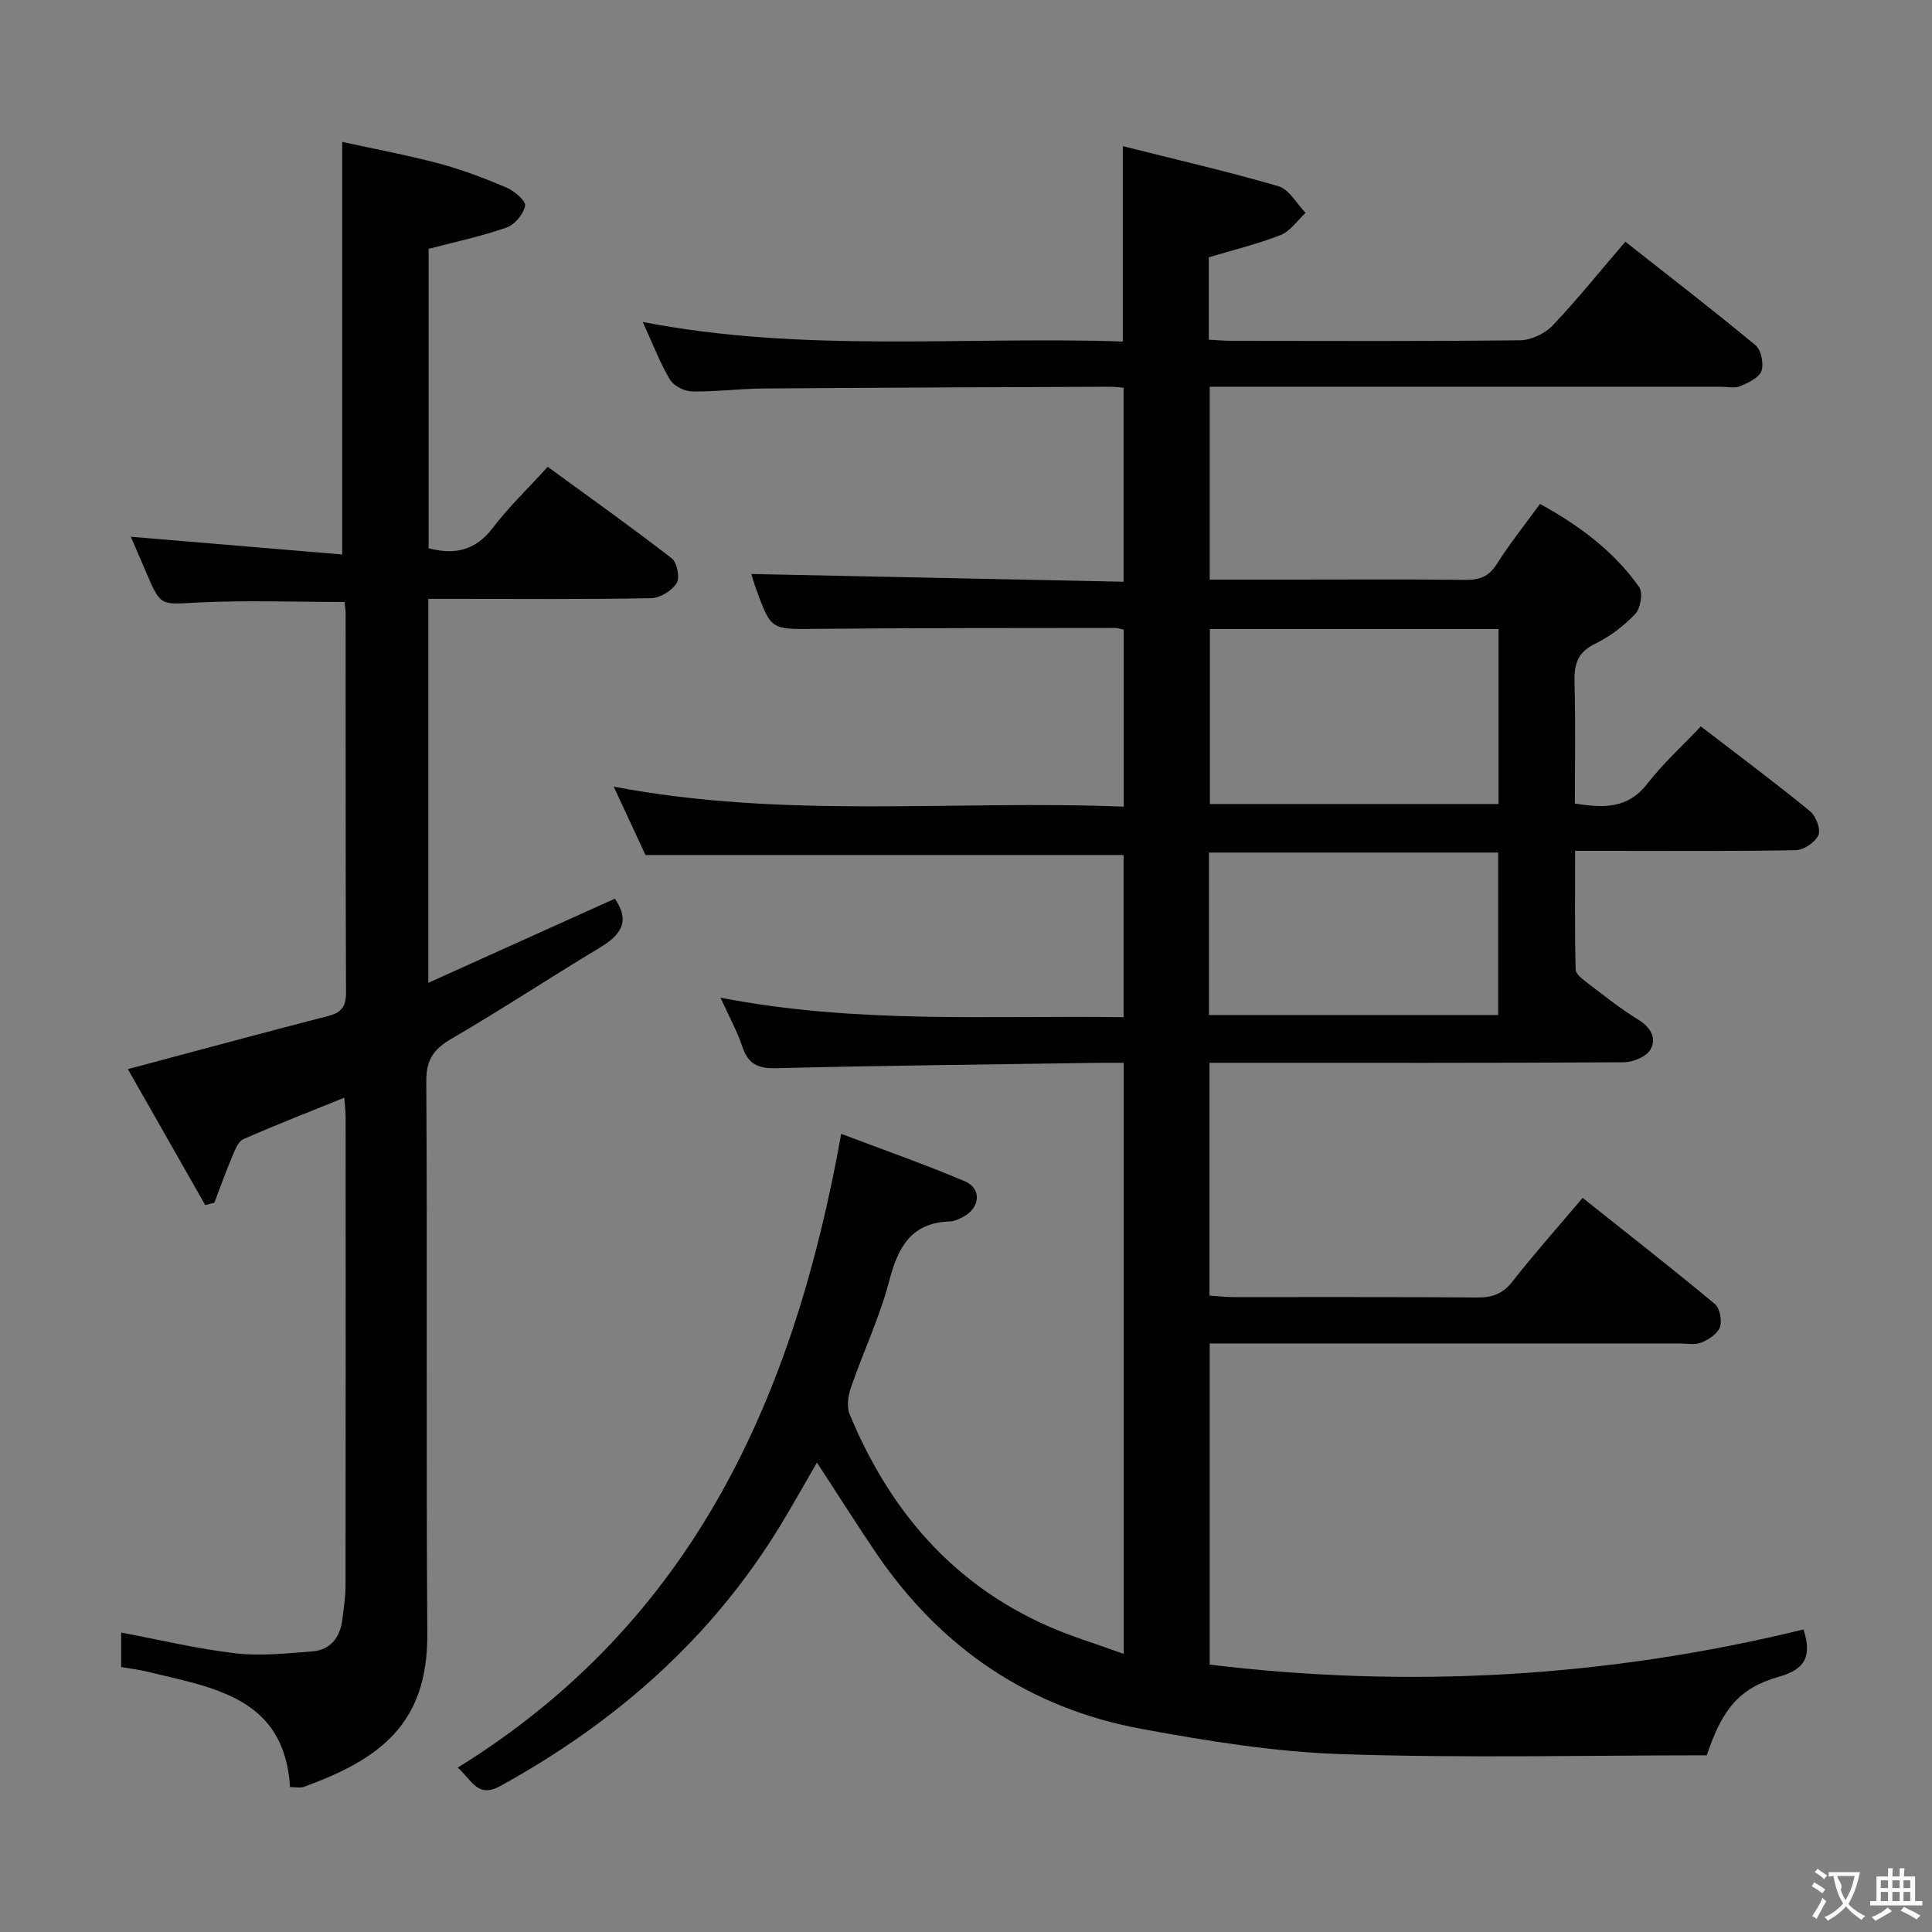 <svg enable-background="new 0 0 400 400" viewBox="0 0 400 400" xmlns="http://www.w3.org/2000/svg"><rect x="0" y="0" width="400" height="400" fill="#808080" stroke="none"/><path d="m169.14 302.8c-2.49 4.29-4.89 8.61-7.45 12.83-14.27 23.51-34.17 40.97-58.12 54.15-4.74 2.61-5.88-1.29-8.81-3.81 48.74-30.14 69.64-76.62 79.4-131.22 8.19 3.1 17.01 6.19 25.59 9.82 3.54 1.5 3.2 5.44-.25 7.32-.87.47-1.86.96-2.81.99-8.08.26-10.77 5.35-12.61 12.39-1.97 7.51-5.36 14.64-7.91 22.01-.59 1.7-.9 3.99-.25 5.55 8.15 19.66 21.09 34.97 40.86 43.76 4.96 2.21 10.21 3.77 15.87 5.82 0-41.16 0-81.51 0-122.36-1.97 0-3.76-.02-5.55 0-22.14.33-44.29.56-66.43 1.11-3.79.09-5.8-.9-6.99-4.49-1.03-3.11-2.65-6.02-4.51-10.11 28.15 5.47 55.65 3.65 83.45 4.04 0-11.52 0-22.59 0-33.58-32.61 0-65.31 0-98.98 0-1.78-3.82-4.02-8.66-6.58-14.16 35.53 6.78 70.48 2.73 105.6 4.15 0-12.58 0-24.49 0-36.64-.6-.12-1.22-.36-1.83-.36-20.66.03-41.33-.01-61.99.19-9.19.09-9.2.31-12.36-8.43-.44-1.21-.78-2.46-.92-2.93 25.55.53 51.12 1.06 77.06 1.6 0-13.76 0-26.8 0-40.17-1.06-.08-2.01-.21-2.97-.2-23.83.1-47.66.18-71.49.36-4.98.04-9.96.7-14.93.61-1.57-.03-3.78-1.17-4.55-2.48-2.09-3.54-3.57-7.45-5.6-11.9 33.36 6.47 66.42 2.93 99.39 4.05 0-13.55 0-26.43 0-40.45 10.87 2.74 21.64 5.21 32.22 8.3 2.22.65 3.76 3.61 5.62 5.51-1.7 1.57-3.15 3.79-5.15 4.58-4.73 1.87-9.72 3.07-14.89 4.62v17.06c1.71.09 3.33.24 4.95.24 19.83.02 39.67.11 59.5-.12 2.28-.03 5.11-1.36 6.7-3.02 5.15-5.42 9.84-11.27 15.09-17.39 9.11 7.18 18.16 14.15 26.95 21.44 1.17.97 1.76 3.83 1.23 5.32-.51 1.42-2.73 2.45-4.41 3.16-1.13.48-2.63.11-3.96.11-33.33 0-66.66 0-100 0-1.82 0-3.64 0-5.86 0v39.93h17.39c11.83 0 23.67-.09 35.5.06 2.94.04 4.9-.66 6.56-3.3 2.64-4.2 5.77-8.08 8.93-12.43 8.16 4.48 15.28 9.79 20.53 17.21.82 1.16.3 4.39-.78 5.55-2.36 2.49-5.27 4.7-8.35 6.2-3.63 1.77-4.36 4.25-4.26 7.94.24 8.3.08 16.6.08 25.13 5.94.96 10.96 1.12 15.01-4.11 3.24-4.19 7.23-7.8 11.07-11.86 7.92 6.09 15.39 11.66 22.59 17.54 1.22 1 2.28 3.74 1.75 4.96-.64 1.49-3.02 3.1-4.68 3.13-13.16.25-26.33.14-39.5.14-1.81 0-3.63 0-6.19 0 0 8.4-.09 16.49.11 24.57.02.97 1.5 2.05 2.5 2.82 3.44 2.62 6.84 5.35 10.52 7.59 2.61 1.6 3.76 3.89 2.48 6.14-.84 1.49-3.6 2.64-5.51 2.65-27.16.17-54.33.11-81.5.11-1.31 0-2.62 0-4.3 0v48.2c1.58.1 3.32.31 5.06.31 16.83.02 33.67-.05 50.5.08 3.11.02 5.22-.82 7.2-3.34 4.51-5.76 9.38-11.23 14.5-17.28 9.3 7.4 18.45 14.55 27.38 21.97 1.04.86 1.51 3.45 1.04 4.81-.48 1.37-2.33 2.55-3.85 3.18-1.29.53-2.96.18-4.45.18-30.5 0-61 0-91.5 0-1.81 0-3.62 0-5.84 0v66.49c41.44 5.01 82.46 2.63 122.95-7.28 1.74 5.49.44 8.22-5.09 9.79-8.22 2.33-11.75 6.72-14.94 16.27-25.02 0-50.31.6-75.56-.24-13.87-.46-27.77-2.7-41.46-5.23-23.16-4.27-41.4-16.63-54.73-36.07-4.19-6.15-8.17-12.49-12.48-19.08zm81.35-172.56v36.22h59.77c0-12.29 0-24.21 0-36.22-20.1 0-39.87 0-59.77 0zm-.19 79.91h59.88c0-11.52 0-22.6 0-33.64-20.16 0-39.91 0-59.88 0z" fill="#010000"/><path d="m70.85 114.8c0-29.11 0-56.69 0-85.42 6.4 1.4 13.3 2.68 20.06 4.48 4.78 1.27 9.45 3.06 14.01 5 1.61.69 4 2.77 3.8 3.76-.35 1.73-2.16 3.9-3.84 4.49-5.14 1.8-10.51 2.93-16.14 4.41v61.99c5.49 1.45 9.75.41 13.28-4.21 3.31-4.34 7.3-8.17 11.38-12.65 8.68 6.34 17.31 12.47 25.67 18.94 1.11.86 1.73 4.04 1.02 5.15-.99 1.57-3.43 3.07-5.28 3.11-13.49.26-26.99.14-40.48.14-1.79 0-3.58 0-5.65 0v79.49c13.17-5.94 25.89-11.68 38.62-17.42 3.29 4.74 1.18 7.57-3.15 10.17-10.26 6.15-20.25 12.76-30.59 18.78-3.7 2.15-5.32 4.28-5.3 8.82.23 38.15-.05 76.3.21 114.45.12 18.68-9.87 25.97-25.59 31.68-.72.26-1.62.03-2.83.03-1.16-18.65-15.93-20.55-29.53-23.88-1.75-.43-3.54-.64-5.43-.97 0-2.56 0-4.82 0-7.13 8.07 1.51 15.81 3.38 23.66 4.29 5.2.6 10.58.01 15.86-.39 3.85-.3 5.81-2.91 6.27-6.64.28-2.31.66-4.62.66-6.94.04-32.32.03-64.64.02-96.96 0-1.28-.17-2.56-.28-4.1-7.23 2.93-14.14 5.61-20.91 8.59-1.08.48-1.73 2.25-2.28 3.55-1.33 3.16-2.49 6.39-3.71 9.6-.63.16-1.26.33-1.89.49-5.4-9.48-10.79-18.96-16.02-28.15 14.38-3.83 27.92-7.5 41.51-11.01 2.74-.71 3.67-1.98 3.66-4.84-.11-26.16-.06-52.31-.08-78.47 0-.81-.15-1.62-.23-2.4-10.31 0-20.42-.38-30.48.12-7.58.38-7.55.88-10.53-6.11-1.1-2.59-2.22-5.18-3.23-7.51 14.6 1.22 29.16 2.44 43.76 3.67z" fill="#010000"/><g fill="#fbfafa"><path d="m377.9 391.2c-.2.3-.4.5-.6.8-.7-.6-1.4-1-2.2-1.5.2-.3.4-.5.5-.8.6.4 1.4.8 2.3 1.5zm-1.8 6.1c-.2-.2-.5-.4-.9-.6.4-.6.8-1.2 1.2-1.9s.7-1.3.9-1.9c.3.3.5.5.8.7-.7 1.3-1.4 2.6-2 3.7zm2.2-9c-.3.3-.5.5-.6.8-.6-.6-1.3-1.1-2-1.5.3-.3.5-.5.6-.7.6.5 1.3.9 2 1.4zm.3.2v-.9h2 4.5c-.3 1.3-.6 2.5-1 3.6s-.9 2.1-1.4 3c.4.5 1 1 1.6 1.4s1.2.8 1.9 1.1c-.3.2-.5.4-.8.8-.4-.3-1-.7-1.6-1.2s-1.2-1.1-1.6-1.6c-.5.6-1.1 1.1-1.7 1.6s-1.4.9-2.1 1.4c-.1-.3-.3-.5-.7-.8.6-.2 1.2-.5 1.9-1s1.4-1.1 2-1.8c-.5-.8-.9-1.6-1.2-2.5s-.6-2-.8-3.2c-.4.1-.7.1-1 .1zm2.5 2.7c.3 1 .7 1.7 1 2.2.3-.5.6-1.1 1-2s.6-1.9.9-3h-3.2-.4c.1.9 1.3 1.8.7 2.8z"/><path d="m396.5 388.5v1.5 3.6h1.5v.9c-.4 0-1 0-1.7 0h-7.9c-.5 0-.9 0-1.2 0v-.9h1.3v-3.5c0-.7 0-1.2 0-1.6h2.4c0-.8 0-1.4 0-1.7h1c0 .3-.1.8-.1 1.7h1.5c0-.8 0-1.4 0-1.7h1c0 .3-.1.9-.1 1.7zm-8.2 9.2c-.2-.3-.5-.5-.8-.8.8-.3 1.4-.6 1.9-.9s1-.7 1.4-1.1c.3.3.6.5.9.8-1.6 1-2.8 1.6-3.4 2zm2.6-6.8v-1.6h-1.5v1.6zm0 2.7v-1.9h-1.5v1.9zm2.4-2.7v-1.6h-1.5v1.6zm0 2.7v-1.9h-1.5v1.9zm.2 2 .7-.8c.4.2.9.5 1.6.8s1.3.7 1.8 1c-.3.3-.5.5-.8.8-.4-.3-1.5-1-3.3-1.8zm2-4.7v-1.6h-1.4v1.6zm0 2.7v-1.9h-1.4v1.9z"/></g></svg>